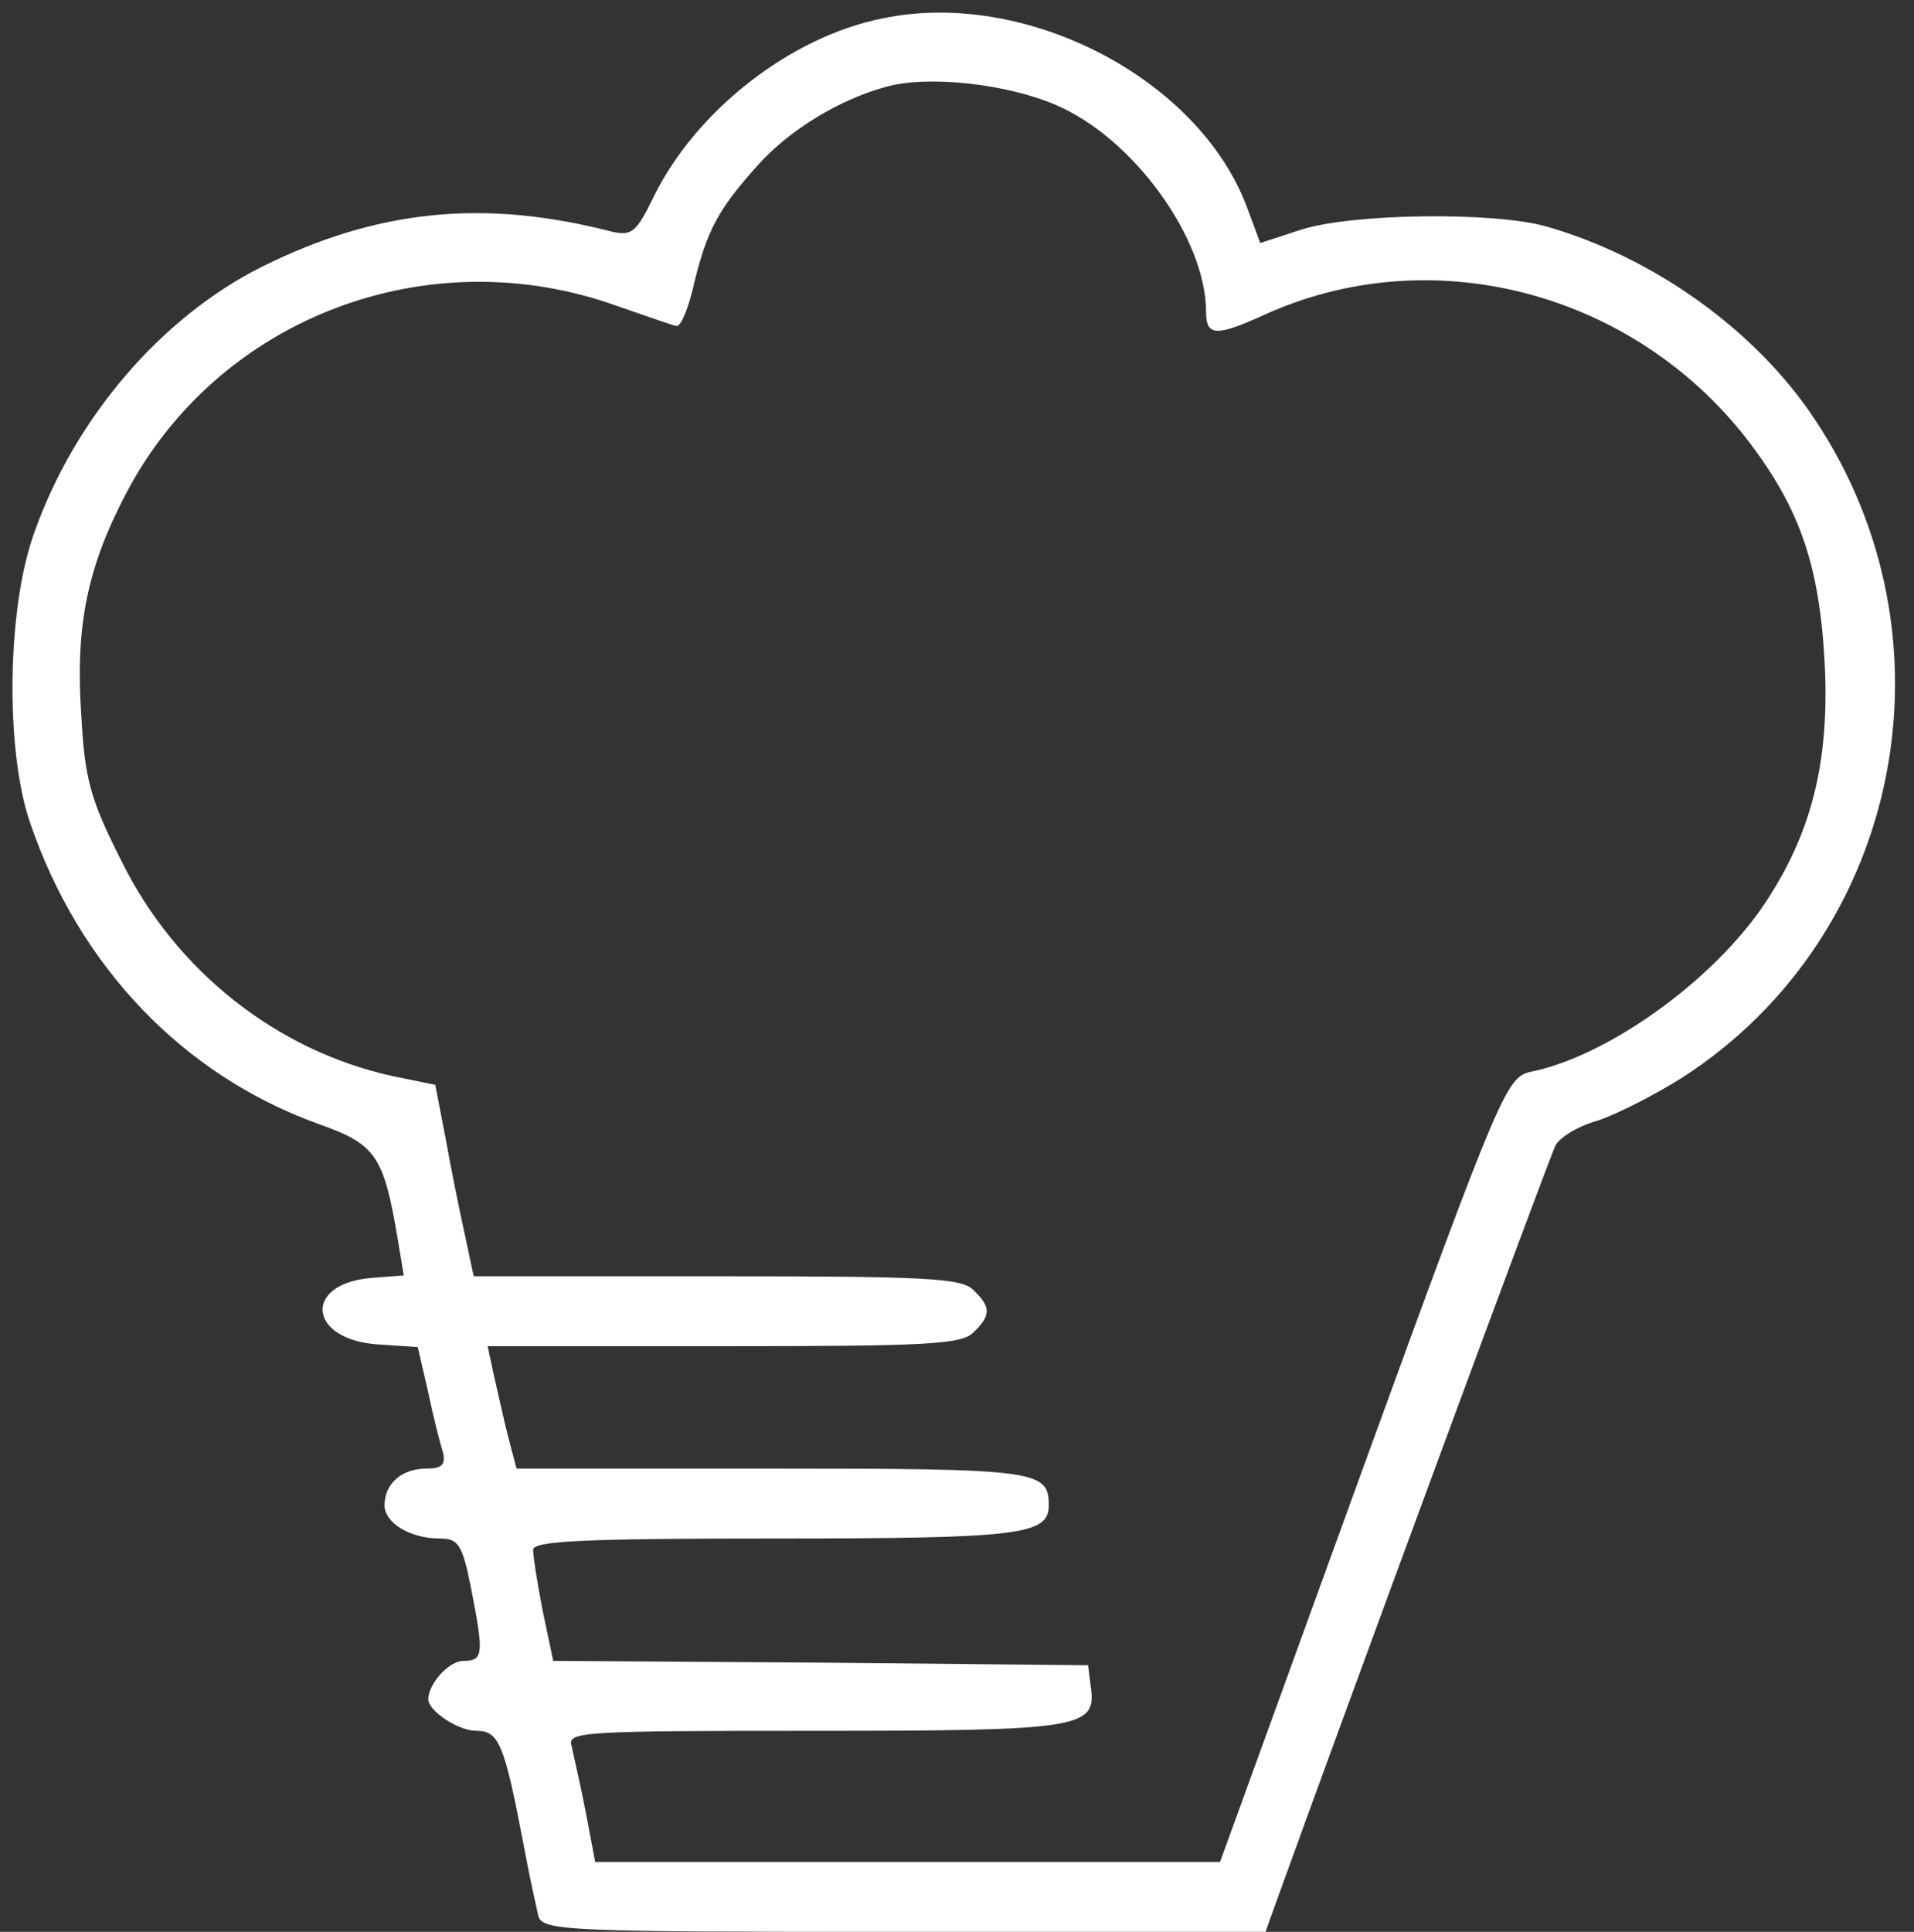 <svg xmlns="http://www.w3.org/2000/svg" viewBox="0 0 219 221" width="219" height="221">
	<rect x="0" y="0" width="219" height="221" fill="#333333" stroke="none"/>
	<style>
		tspan { white-space:pre }
		.shp0 { fill: #ffffff } 
	</style>
	<g >
		<path fill-rule="evenodd" class="shp0" d="M142.6 23.5L144.2 27.8L148.8 26.3C154.6 24.4 170.9 24.2 176.9 25.9C189.2 29.4 200.9 37.8 207.6 47.9C224.4 73 217.6 107 192.6 123.2C189.3 125.3 184.9 127.5 182.8 128.2C180.6 128.8 178.5 130.1 178 131C177.3 132.3 153.8 196 145.8 218.2L144.8 221L103.5 221C65 221 62.1 220.9 61.6 219.2C61.4 218.3 60.6 214.8 60 211.5C57.7 199.4 57.1 198 54.5 198C52.4 198 49 195.7 49 194.4C49 192.6 51.4 190 53 190C55.3 190 55.4 189.3 53.9 181.7C52.9 176.6 52.4 176 50.3 176C46.9 176 44 174.2 44 172.2C44 169.7 46 168 48.8 168C50.5 168 51 167.6 50.7 166.2C50.4 165.3 49.6 162.2 49 159.3L47.8 154.1L43.3 153.8C35.3 153.3 34.6 146.9 42.4 146.2L46.2 145.9L45.5 141.7C43.9 132.2 43 130.9 36.5 128.6C20.9 123 9 110.5 3.4 94C0.6 85.7 0.8 69.6 3.9 61C8.5 47.9 18.4 36.3 30 30.5C43.1 24 55.3 22.7 70 26.5C72.3 27 72.8 26.6 74.8 22.5C79.6 12.7 90.4 4.2 101 2.1C117.3 -1.3 137 8.9 142.6 23.5ZM101.5 9.9C96.2 11.3 90.4 14.8 86.8 18.8C82.2 23.9 80.9 26.3 79.4 32.5C78.8 35.2 77.9 37.4 77.4 37.3C76.9 37.2 73.8 36.1 70.6 35C48.9 27.2 24.9 36.4 14.4 56.5C10 64.9 8.6 71.6 9.3 81.8C9.7 89.1 10.3 91.4 13.9 98.5C20.1 111.1 31.7 120.2 44.9 123.1L49.8 124.1L51 130.3C51.6 133.7 52.6 138.6 53.2 141.3L54.2 146L82 146C106 146 110.1 146.2 111.4 147.6C113.4 149.5 113.4 150.5 111.4 152.4C110.1 153.8 106.1 154 82.8 154L55.8 154L56.5 157.3C56.9 159 57.6 162.2 58.1 164.2L59.1 168L88.3 168C118.7 168 120 168.2 120 172.2C120 175.6 116.7 176 88.6 176C66.3 176 61 176.3 61 177.3C61 178.1 61.5 181.2 62.1 184.3L63.3 190L93.9 190.2L124.5 190.5L124.8 192.9C125.5 197.7 123.9 198 93.2 198C66.7 198 64.9 198.1 65.4 199.7C65.6 200.7 66.4 204.1 67 207.2L68.1 213L139.6 213L155.9 168.1C171.8 124.4 172.4 123.2 175.2 122.6C184 120.8 196 112.2 201.9 103.4C207.3 95.3 209.3 87.2 208.8 76.2C208.2 64.3 205.8 57.7 199.3 49.5C186 33.1 163.4 27.5 144.7 36C139.2 38.5 138 38.5 138 35.7C138 27.3 129.7 15.8 120.8 12C115.2 9.6 106.3 8.6 101.5 9.9Z" />
	</g>
</svg>